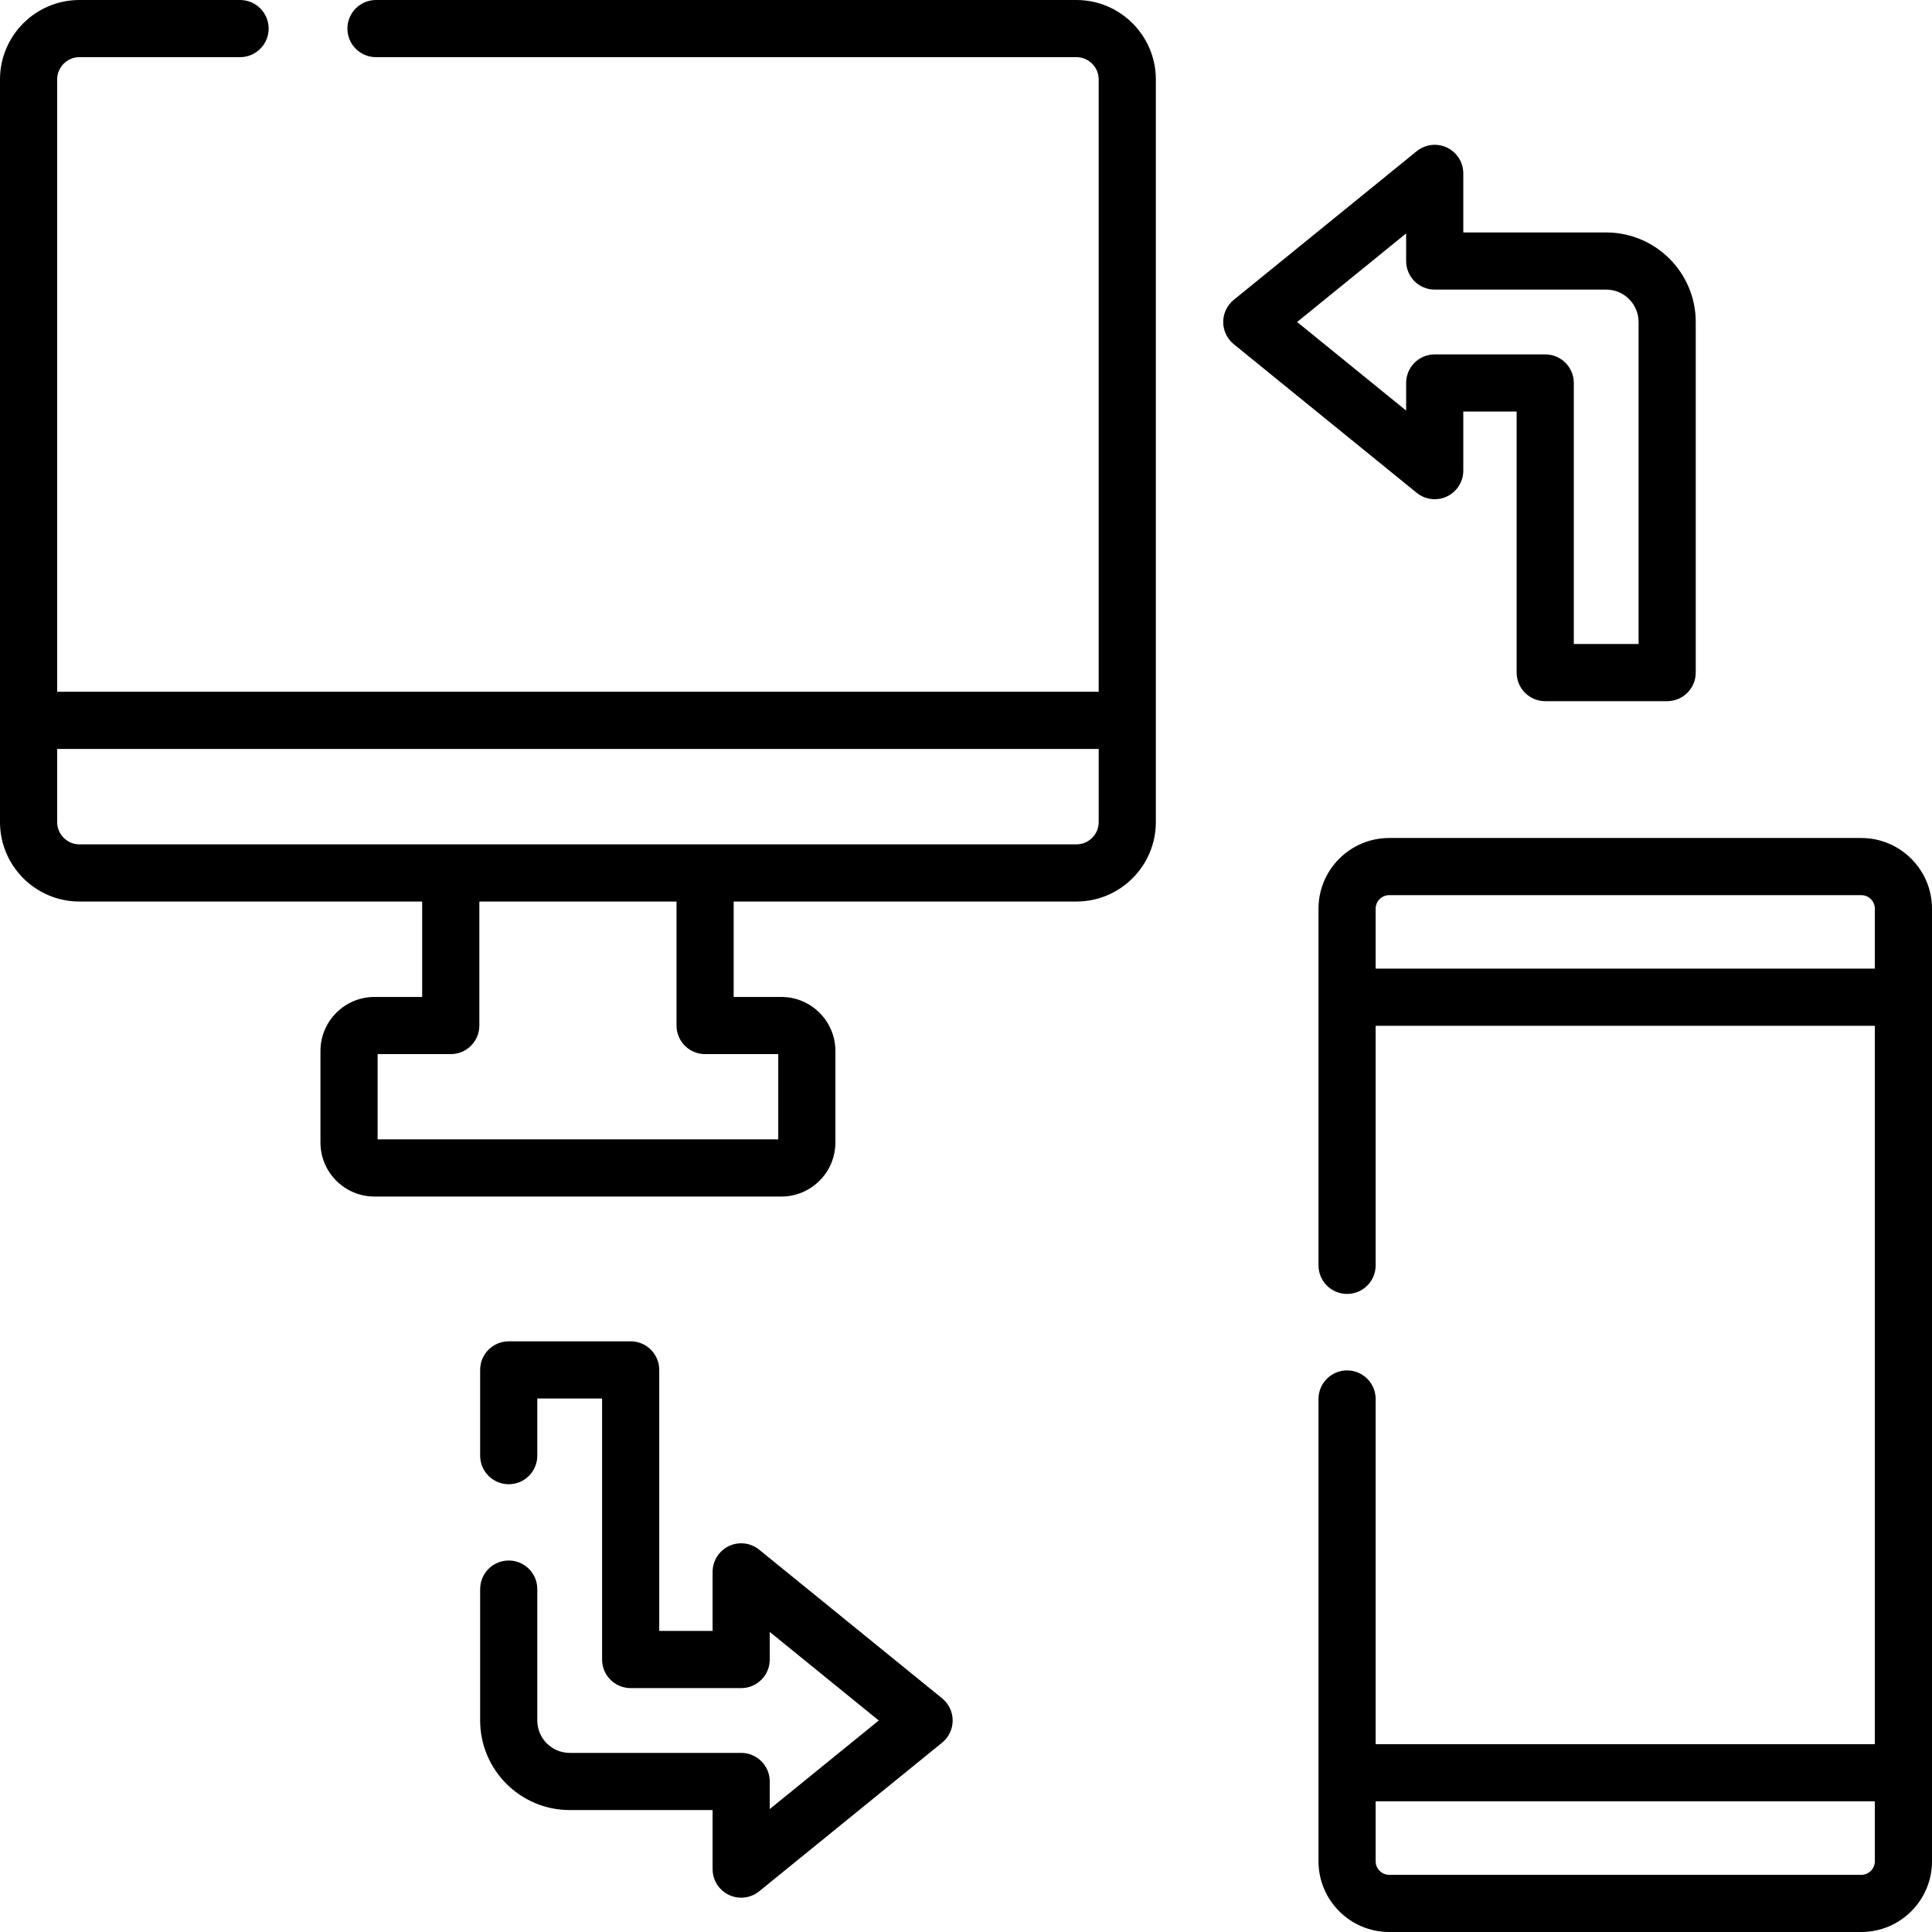 <svg height="512pt" viewBox="0 0 512 512.002" width="512pt" xmlns="http://www.w3.org/2000/svg"><path d="m493.258 222.078h-125.102c-10.336 0-18.742 8.406-18.742 18.742v94.52c0 4.18 3.391 7.57 7.574 7.57 4.184 0 7.574-3.391 7.574-7.57v-63.488h132.289v190.375h-132.289v-91.48c0-4.184-3.391-7.574-7.574-7.574-4.184 0-7.574 3.391-7.574 7.574v122.512c0 10.336 8.406 18.746 18.742 18.746h125.102c10.336 0 18.746-8.41 18.746-18.746v-252.438c-.004-10.336-8.41-18.742-18.746-18.742zm-128.695 34.625v-15.883c0-1.98 1.613-3.594 3.594-3.594h125.102c1.98 0 3.598 1.613 3.598 3.594v15.883zm128.695 240.148h-125.102c-1.98 0-3.594-1.613-3.594-3.594v-15.887h132.289v15.887c0 1.98-1.613 3.594-3.594 3.594zm0 0"/><path d="m285.262 0h-185.621c-4.184 0-7.574 3.391-7.574 7.574 0 4.184 3.391 7.574 7.574 7.574h185.621c3.254 0 5.902 2.648 5.902 5.906v162.27h-276.016v-162.27c0-3.258 2.652-5.906 5.906-5.906h42.566c4.184 0 7.574-3.391 7.574-7.574 0-4.184-3.391-7.574-7.574-7.574h-42.566c-11.609 0-21.055 9.445-21.055 21.055v196.805c0 11.609 9.445 21.055 21.055 21.055h90.828v25.289h-12.645c-7.895 0-14.312 6.422-14.312 14.316v24.262c0 7.895 6.418 14.316 14.312 14.316h107.84c7.891 0 14.312-6.422 14.312-14.316v-24.262c0-7.895-6.422-14.316-14.312-14.316h-12.648v-25.289h90.832c11.605 0 21.051-9.445 21.051-21.055v-196.805c0-11.609-9.445-21.055-21.051-21.055zm-98.406 279.352h19.387v22.598h-106.172v-22.598h19.387c4.184 0 7.574-3.391 7.574-7.574v-32.863h52.25v32.863c0 4.188 3.395 7.574 7.574 7.574zm98.406-55.586h-264.207c-3.254 0-5.906-2.648-5.906-5.906v-19.387h276.016v19.387c0 3.258-2.648 5.906-5.902 5.906zm0 0"/><path d="m383.469 131.559c2.637-1.258 4.32-3.918 4.32-6.84v-15.652h14.137v69.176c0 4.184 3.391 7.574 7.574 7.574h32.316c4.184 0 7.574-3.391 7.574-7.574v-92.91c0-13.086-10.648-23.73-23.734-23.73h-37.867v-15.652c0-2.922-1.68-5.582-4.32-6.84-2.641-1.254-5.762-.883-8.031.961l-48.473 39.387c-1.77 1.438-2.801 3.598-2.801 5.879s1.031 4.438 2.801 5.879l48.473 39.383c2.266 1.84 5.395 2.215 8.031.961zm-10.828-30.066v7.312l-28.891-23.473 28.891-23.473v7.316c0 4.184 3.391 7.574 7.574 7.574h45.441c4.734 0 8.586 3.852 8.586 8.586v85.332h-17.168v-69.176c0-4.184-3.391-7.574-7.574-7.574h-29.285c-4.184 0-7.574 3.391-7.574 7.574zm0 0"/><path d="m249.668 450.074-48.473-39.387c-2.266-1.84-5.395-2.215-8.031-.961-2.637 1.258-4.32 3.918-4.32 6.84v15.652h-14.137v-69.176c0-4.184-3.391-7.574-7.574-7.574h-32.316c-4.184 0-7.574 3.391-7.574 7.574v22.723c0 4.184 3.391 7.574 7.574 7.574s7.574-3.391 7.574-7.574v-15.148h17.168v69.176c0 4.184 3.391 7.574 7.574 7.574h29.285c4.184 0 7.574-3.391 7.574-7.574v-7.312l28.891 23.469-28.891 23.473v-7.312c0-4.184-3.391-7.574-7.574-7.574h-45.441c-4.734 0-8.586-3.852-8.586-8.586v-34.824c0-4.184-3.391-7.574-7.574-7.574s-7.574 3.391-7.574 7.574v34.824c0 13.086 10.648 23.734 23.734 23.734h37.867v15.652c0 2.922 1.68 5.582 4.32 6.84 1.035.492 2.148.734 3.254.734 1.707 0 3.398-.578 4.777-1.695l48.473-39.387c1.77-1.438 2.797-3.598 2.797-5.879s-1.027-4.438-2.797-5.875zm0 0"/></svg>
